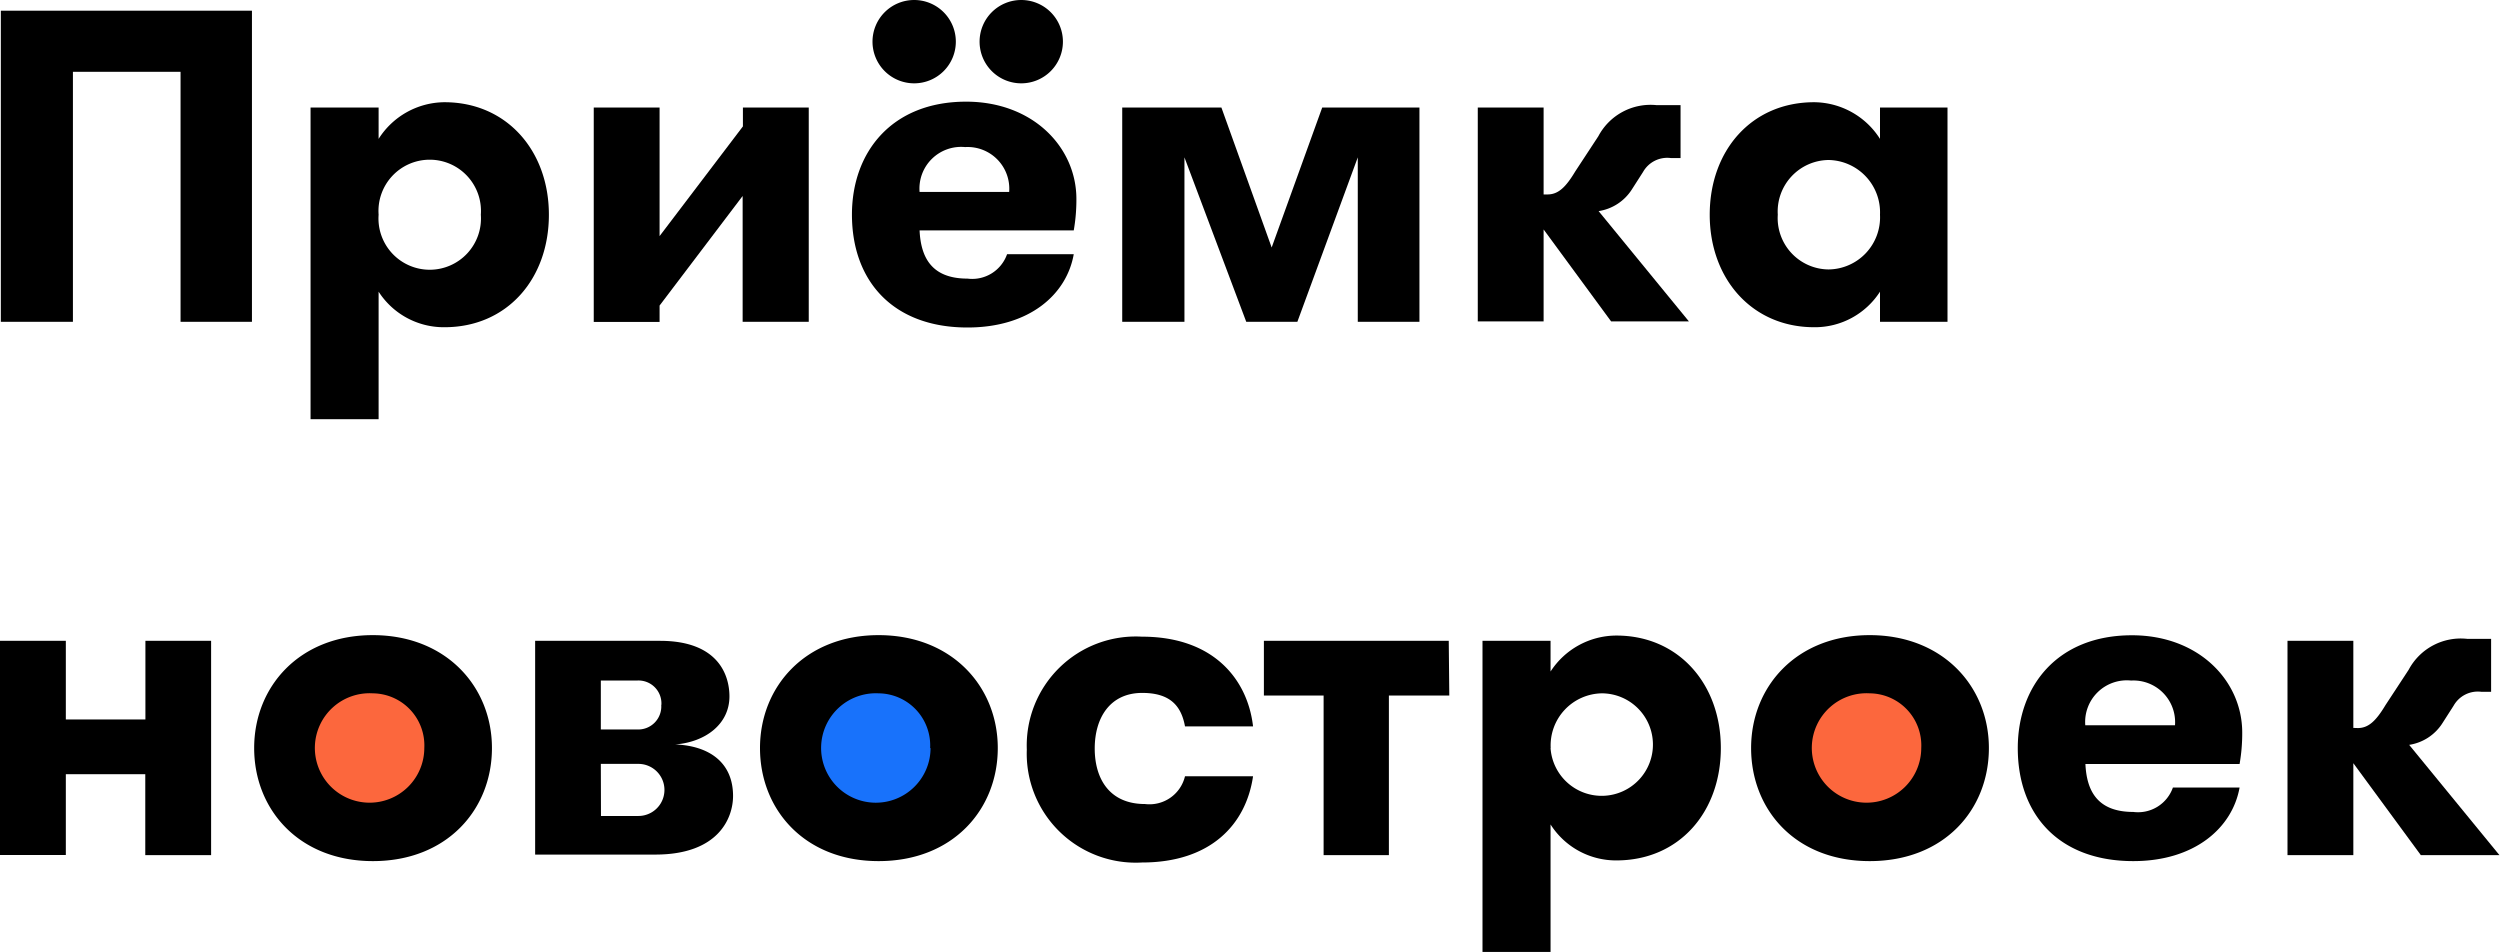 <svg xmlns="http://www.w3.org/2000/svg" viewBox="0 0 180 68.54"><defs><style>.cls-1{fill:#1872fb;}.cls-2{fill:#fc673d;}</style></defs><title>Ресурс 6</title><g id="Слой_2" data-name="Слой 2"><g id="Слой_1-2" data-name="Слой 1"><circle class="cls-1" cx="62.94" cy="53.69" r="6.98"/><circle class="cls-2" cx="134.92" cy="53.71" r="5.48"/><circle class="cls-2" cx="25.92" cy="53.71" r="5.48"/><path d="M5.25,23.17H.06V.77H18.14v22.4H13v-18H5.25Z"/><path d="M32,7.36c4.48,0,7.52,3.49,7.52,8.1s-3,8.1-7.52,8.1A5.58,5.58,0,0,1,27.26,21v9.18h-4.9V7.74h4.9V10A5.66,5.66,0,0,1,32,7.36Zm-4.74,8.1a3.69,3.69,0,1,0,7.36,0,3.69,3.69,0,1,0-7.36,0Z"/><path d="M47.49,22v1.18H42.75V7.74h4.74V17l6-7.9V7.74h4.74V23.17H53.47V14.11Z"/><path d="M69.66,20.06a2.66,2.66,0,0,0,2.85-1.76h4.8c-.51,2.91-3.2,5.28-7.65,5.28-5.38,0-8.32-3.36-8.32-8.13,0-4.48,2.85-8.13,8.22-8.13,4.83,0,7.94,3.3,7.94,7a12.75,12.75,0,0,1-.19,2.27H66.21C66.3,18.53,67.07,20.06,69.66,20.06ZM65.82,0a3,3,0,0,1,3,3,3,3,0,1,1-3-3Zm.38,13.82h6.46a3,3,0,0,0-3.17-3.23A3,3,0,0,0,66.21,13.82ZM73.53,0a3,3,0,0,1,3,3,3,3,0,1,1-3-3Z"/><path d="M97.76,23.17V11.33L93.41,23.17H89.73L85.28,11.33V23.17H80.8V7.74h7.14l3.62,10.08L95.2,7.74h7V23.17Z"/><path d="M111.42,14c.77,0,1.31-.51,2-1.66l1.66-2.53a4.25,4.25,0,0,1,4.19-2.24H121v3.81h-.7a2,2,0,0,0-2,1l-.8,1.25a3.46,3.46,0,0,1-2.4,1.57l6.5,7.94H116l-4.86-6.62v6.62H106.4V7.74h4.74V14Z"/><path d="M140.22,23.17h-4.86V21a5.57,5.57,0,0,1-4.74,2.56c-4.48,0-7.52-3.49-7.52-8.1s3-8.1,7.52-8.1A5.67,5.67,0,0,1,135.36,10V7.74h4.86Zm-4.86-7.71a3.77,3.77,0,0,0-3.71-3.94A3.71,3.71,0,0,0,128,15.46a3.7,3.7,0,0,0,3.65,3.94A3.75,3.75,0,0,0,135.36,15.46Z"/><path d="M4.74,55.74v5.82H0V46.14H4.74v5.66h5.73V46.14H15.2V61.57H10.46V55.74Z"/><path d="M18.3,53.86c0-4.42,3.26-8.13,8.54-8.13s8.58,3.71,8.58,8.13S32.19,62,26.85,62,18.3,58.27,18.3,53.86Zm12.25,0a3.75,3.75,0,0,0-3.71-3.94,3.94,3.94,0,1,0,3.71,3.94Z"/><path d="M47.52,46.14c4.22,0,5,2.5,5,4,0,2-1.73,3.29-3.9,3.46,2.46.1,4.16,1.31,4.16,3.71,0,1.54-1,4.22-5.6,4.22H38.53V46.14Zm.1,4.61A1.65,1.65,0,0,0,45.85,49H43.26v3.52h2.59A1.66,1.66,0,0,0,47.61,50.75Zm-4.35,8h2.66A1.86,1.86,0,1,0,46,55H43.26Z"/><path d="M54.72,53.86c0-4.42,3.26-8.13,8.54-8.13s8.58,3.71,8.58,8.13S68.61,62,63.26,62,54.72,58.27,54.72,53.86Zm12.25,0a3.75,3.75,0,0,0-3.71-3.94A3.94,3.94,0,1,0,67,53.86Z"/><path d="M82.24,49.89c-2.34,0-3.42,1.82-3.42,4s1.06,4,3.62,4a2.63,2.63,0,0,0,2.88-2h4.9c-.51,3.49-3.07,6.21-8,6.21a7.85,7.85,0,0,1-8.29-8.13,7.85,7.85,0,0,1,8.29-8.13c5.22,0,7.62,3.14,8,6.46h-4.9C85.05,50.82,84.25,49.89,82.24,49.89Z"/><path d="M104.35,50.08H100V61.57h-4.7V50.08H91V46.14h13.31Z"/><path d="M116.38,45.76c4.48,0,7.52,3.49,7.52,8.1s-3,8.09-7.52,8.09a5.58,5.58,0,0,1-4.74-2.59v9.18h-4.9V46.14h4.9v2.21A5.66,5.66,0,0,1,116.38,45.76Zm-4.74,8.1a3.69,3.69,0,1,0,3.71-3.94A3.75,3.75,0,0,0,111.65,53.86Z"/><path d="M126.08,53.86c0-4.42,3.26-8.13,8.54-8.13s8.58,3.71,8.58,8.13S140,62,134.62,62,126.08,58.27,126.08,53.86Zm12.25,0a3.75,3.75,0,0,0-3.71-3.94,3.94,3.94,0,1,0,3.71,3.94Z"/><path d="M153.6,58.46a2.66,2.66,0,0,0,2.85-1.76h4.8C160.73,59.62,158,62,153.6,62c-5.38,0-8.32-3.36-8.32-8.13,0-4.48,2.85-8.13,8.22-8.13,4.83,0,7.94,3.3,7.94,7a12.75,12.75,0,0,1-.19,2.27h-11.1C150.24,56.93,151,58.46,153.6,58.46Zm-3.46-6.24h6.46A3,3,0,0,0,153.44,49,3,3,0,0,0,150.14,52.22Z"/><path d="M169.76,52.42c.77,0,1.31-.51,2-1.66l1.66-2.53A4.25,4.25,0,0,1,177.66,46h1.7v3.81h-.7a2,2,0,0,0-2,1l-.8,1.25a3.46,3.46,0,0,1-2.4,1.57l6.5,7.94h-5.66l-4.86-6.62v6.62h-4.74V46.14h4.74v6.27Z"/></g></g></svg>